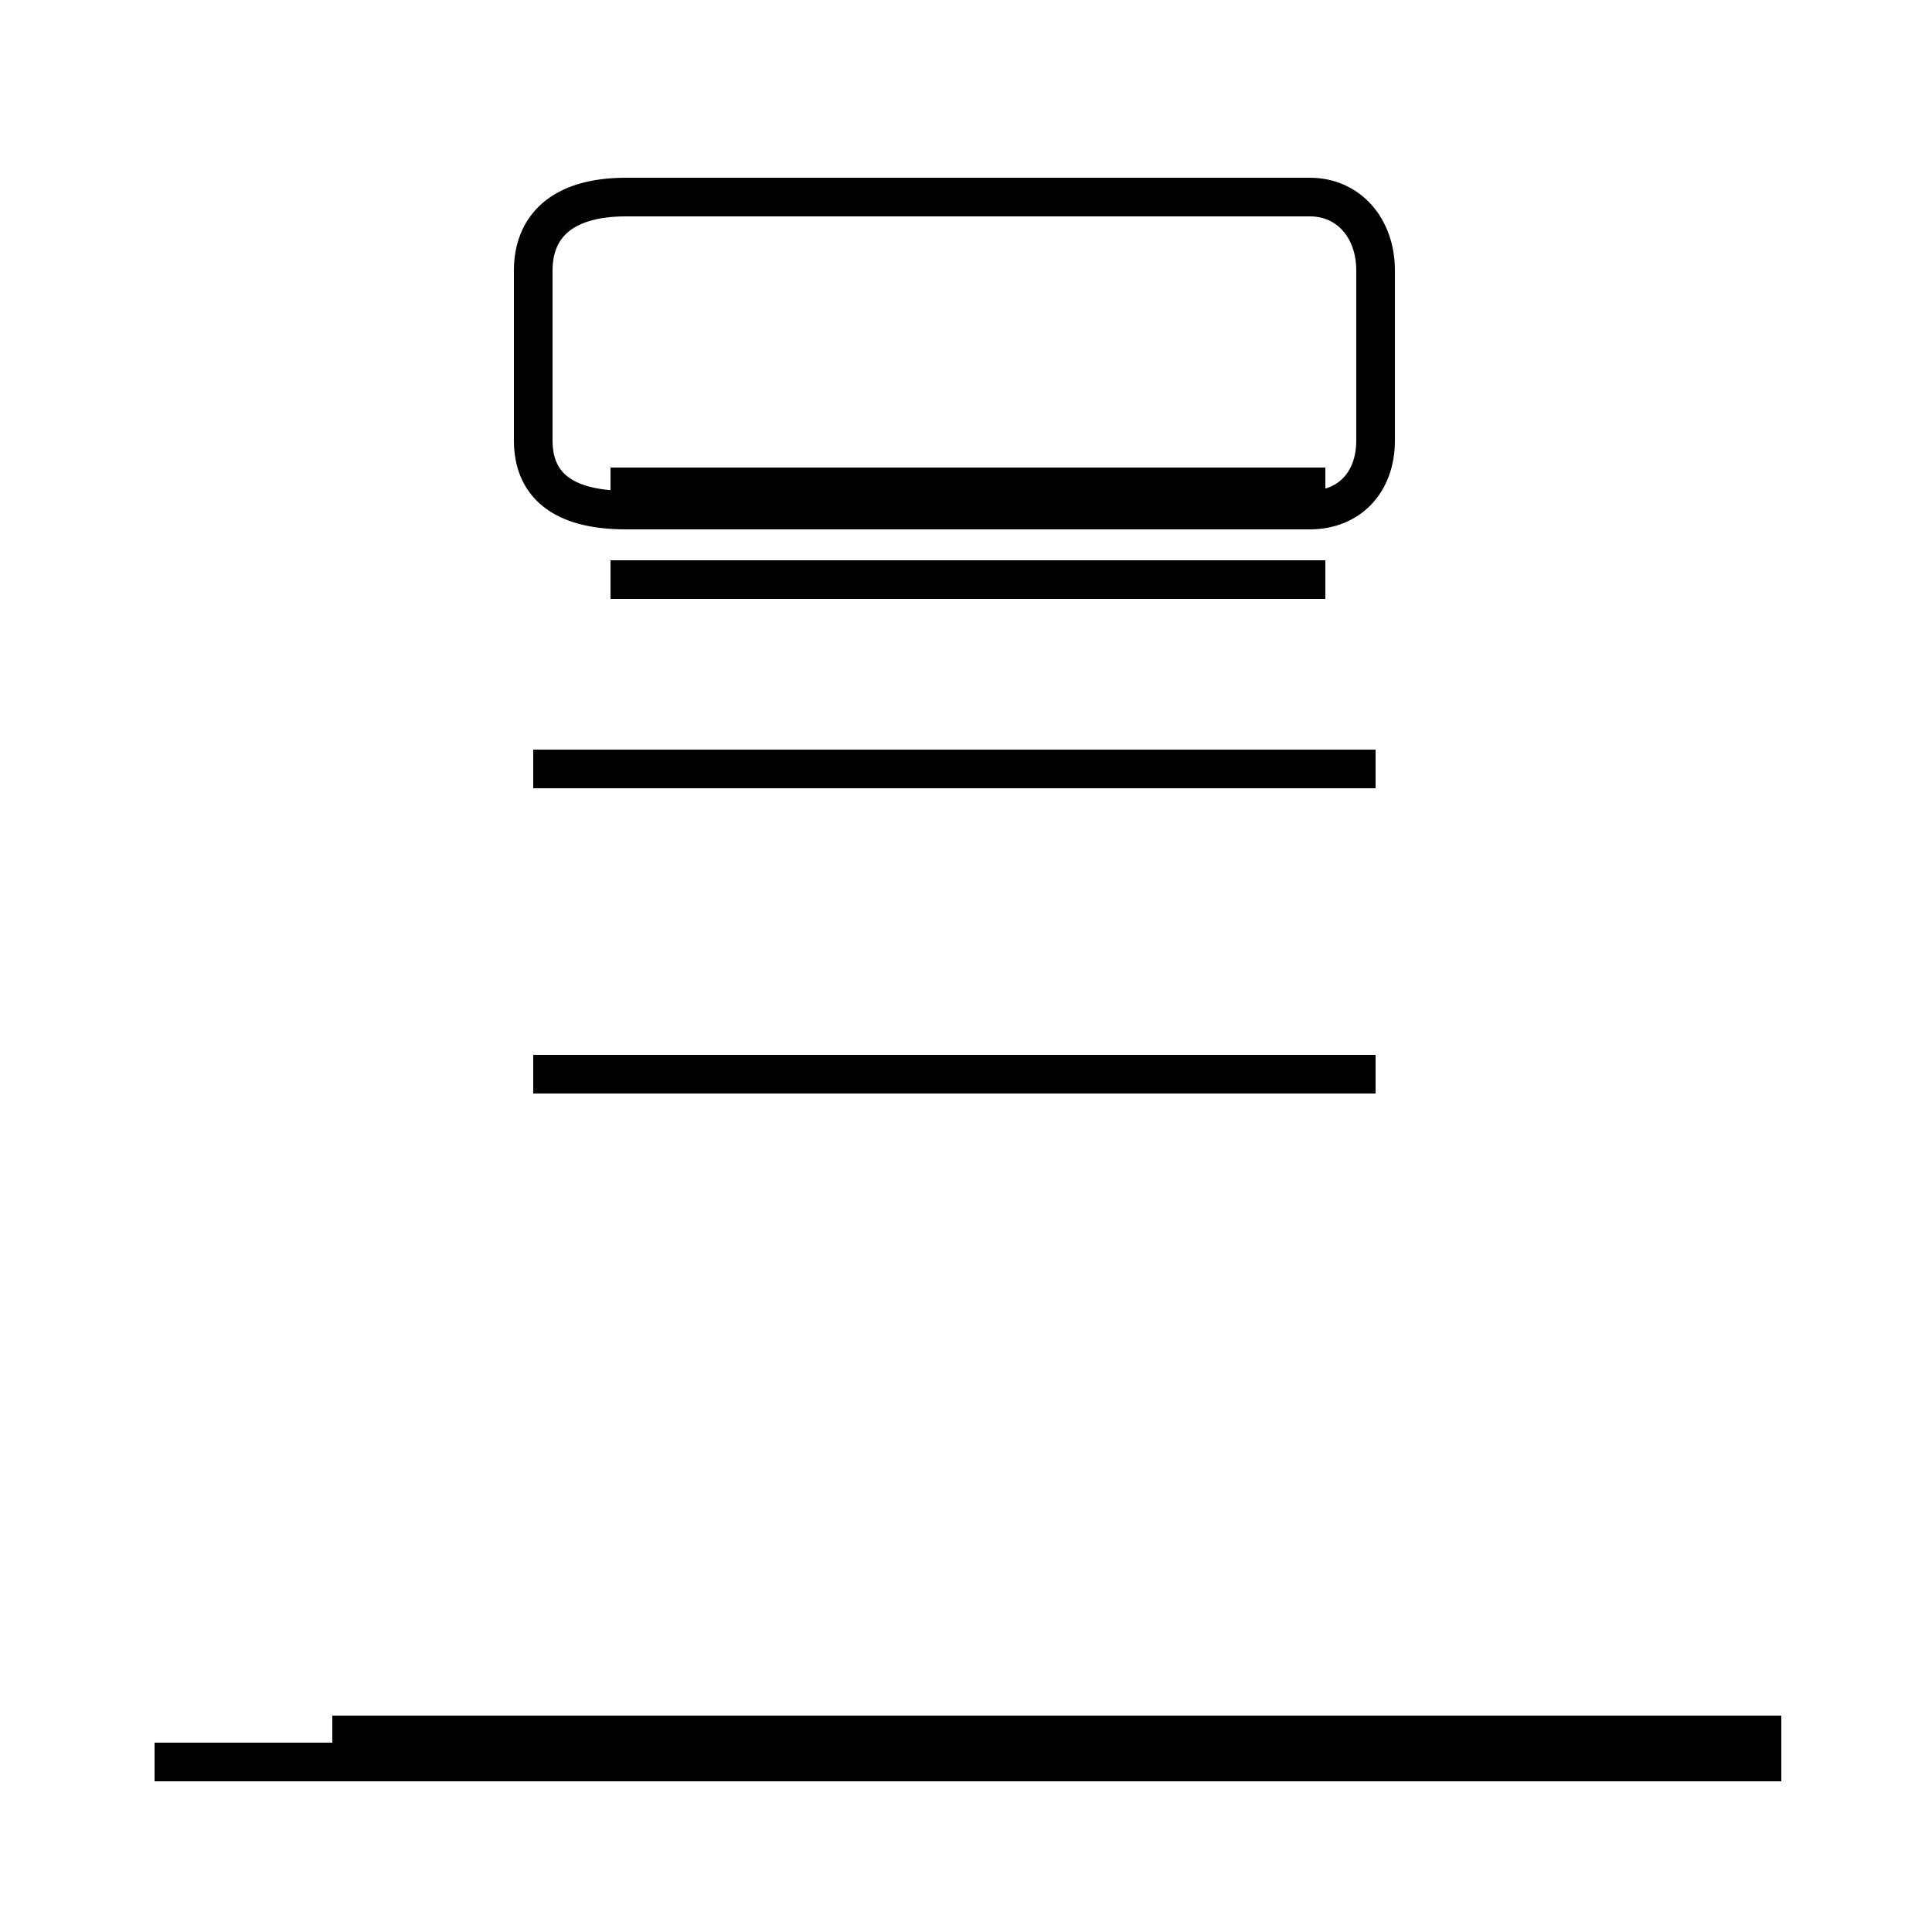 <?xml version='1.0' encoding='utf8'?>
<svg viewBox="0.0 -44.0 50.0 50.0" version="1.1" xmlns="http://www.w3.org/2000/svg">
<rect x="0.0" y="-44.0" width="50.0" height="50.0" fill="#808080" stroke="none"/>
<rect x="-1000" y="-1000" width="2000" height="2000" stroke="white" fill="white"/>
<g style="fill:none; stroke:#000000;  stroke-width:1">
<path d="M 15.8 31.4 L 34.3 31.4 M 15.8 29.0 L 34.3 29.0 M 16.2 30.8 L 33.9 30.8 C 34.9 30.8 35.6 31.5 35.6 32.6 L 35.6 37.0 C 35.6 38.1 34.9 38.9 33.9 38.9 L 16.2 38.9 C 14.5 38.9 13.8 38.1 13.8 37.0 L 13.8 32.6 C 13.8 31.5 14.5 30.8 16.2 30.8 Z M 35.6 24.1 L 13.8 24.1 M 35.6 16.2 L 13.8 16.2 M 46.1 -1.6 L 8.6 -1.6 M 41.6 -1.6 L 4.0 -1.6 M 46.1 -0.9 L 8.6 -0.9 " transform="scale(1, -1)" />
</g>
</svg>